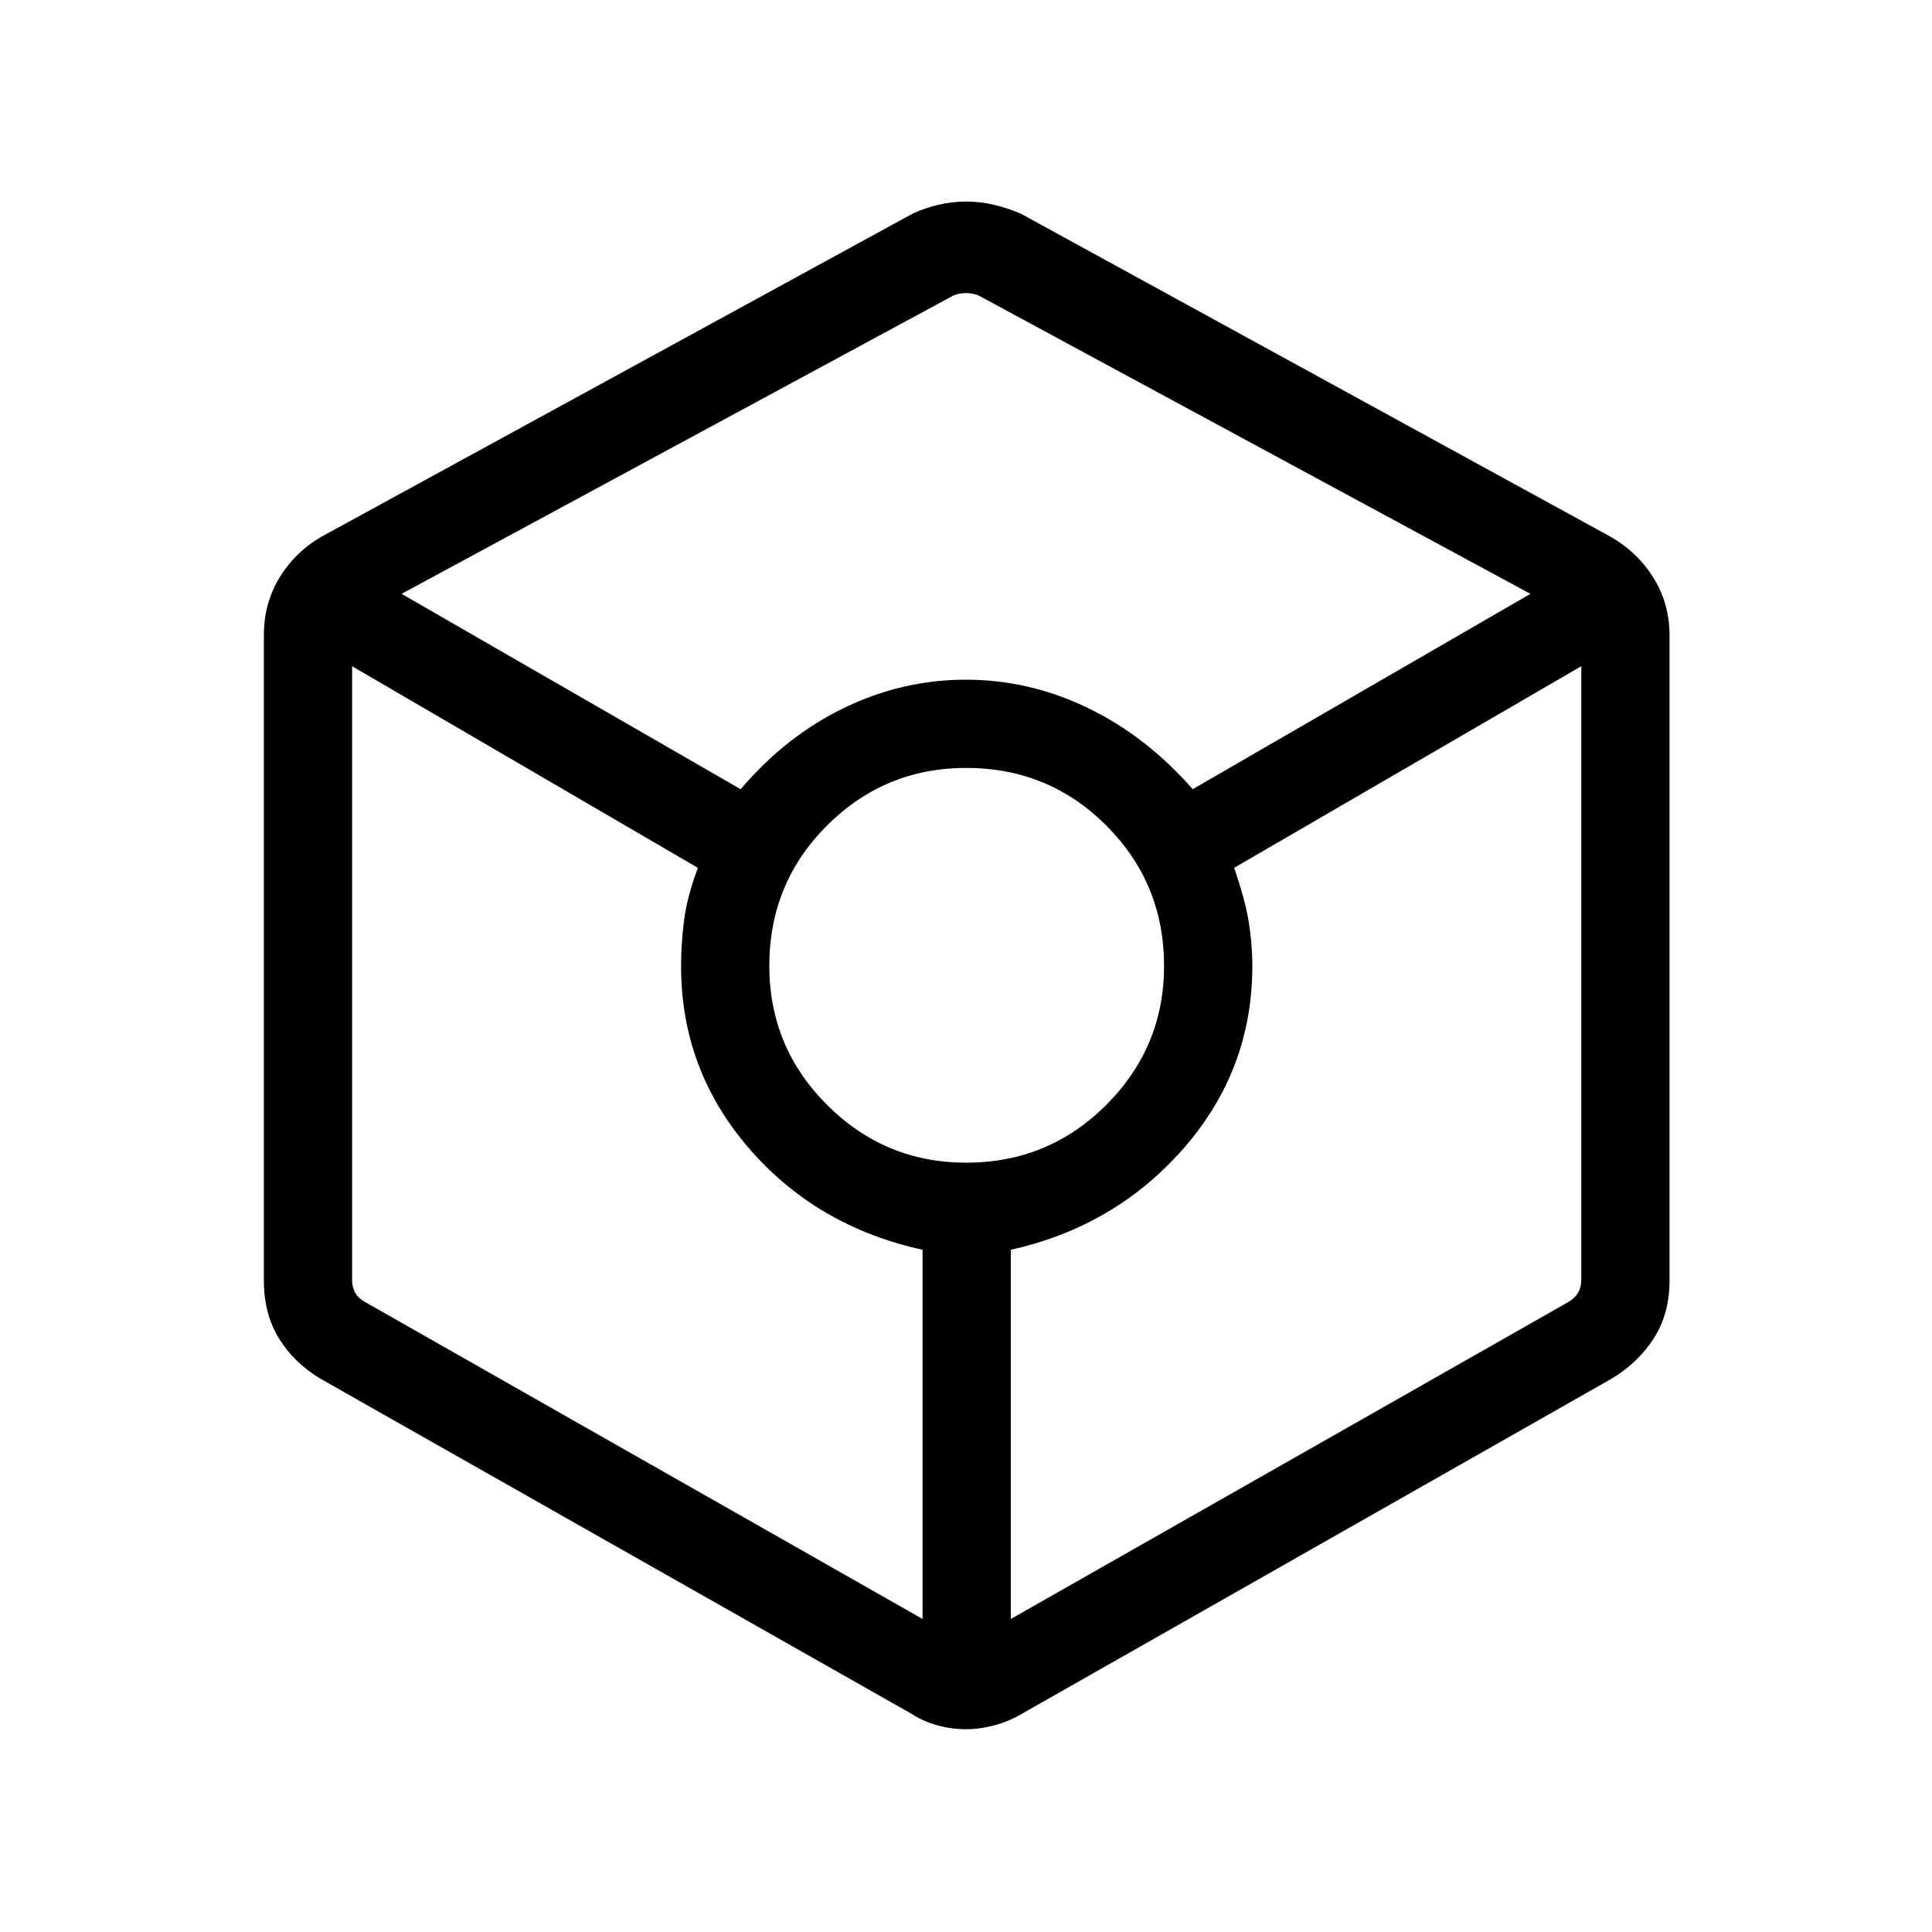 <svg xmlns="http://www.w3.org/2000/svg" height="48" viewBox="0 -960 960 960" width="48"><path d="M479.88-100.77q-7 0-14.05-1.9-7.06-1.91-13.14-5.88L159.23-274.92q-13.31-8-20.71-20.18-7.4-12.17-7.4-28.48v-320.84q0-15.75 7.73-28.51 7.73-12.76 21-20.45l293.42-160.35q6.11-2.92 12.99-4.52 6.87-1.6 13.87-1.6 6.99 0 13.74 1.6t13.55 4.52l292.73 160.35q13.51 7.72 21.47 20.53 7.96 12.81 7.96 28.43v320.84q0 16.31-7.75 28.48-7.75 12.18-21.06 20.18L508.04-108.58q-6.81 4-13.99 5.91-7.18 1.9-14.17 1.9ZM368.04-567.85q22.42-26.38 51.39-40.4 28.96-14.02 60.48-14.02 31.51 0 60.57 14.02t52.17 40.4l167.81-97.07-274.31-148.31q-3.07-1.15-6.15-1.15-3.08 0-6.15 1.15L199.54-664.92l168.5 97.07Zm90.38 412.31V-339q-52.69-11.52-86.34-50.51-33.66-38.98-33.66-90.44 0-11.09 1.48-22.72 1.49-11.64 6.87-26.1L174.96-628.96v305q0 3.65 1.54 6.34 1.54 2.7 4.62 4.43l277.3 157.65Zm21.64-226.73q40.94 0 69.65-28.73 28.71-28.74 28.71-69.06 0-40.94-28.62-69.65-28.63-28.71-69.72-28.71-40.46 0-69.14 28.62-28.67 28.63-28.67 69.72 0 40.46 28.73 69.14 28.74 28.67 69.06 28.67Zm22.21 226.73 277.31-157.65q2.88-1.73 4.52-4.43 1.63-2.69 1.63-6.34v-305l-172.5 100.19q5.38 15.46 7.21 26.59 1.83 11.14 1.83 22.22 0 51.46-34 90.41-34 38.96-86 50.55v183.46Z"/></svg>